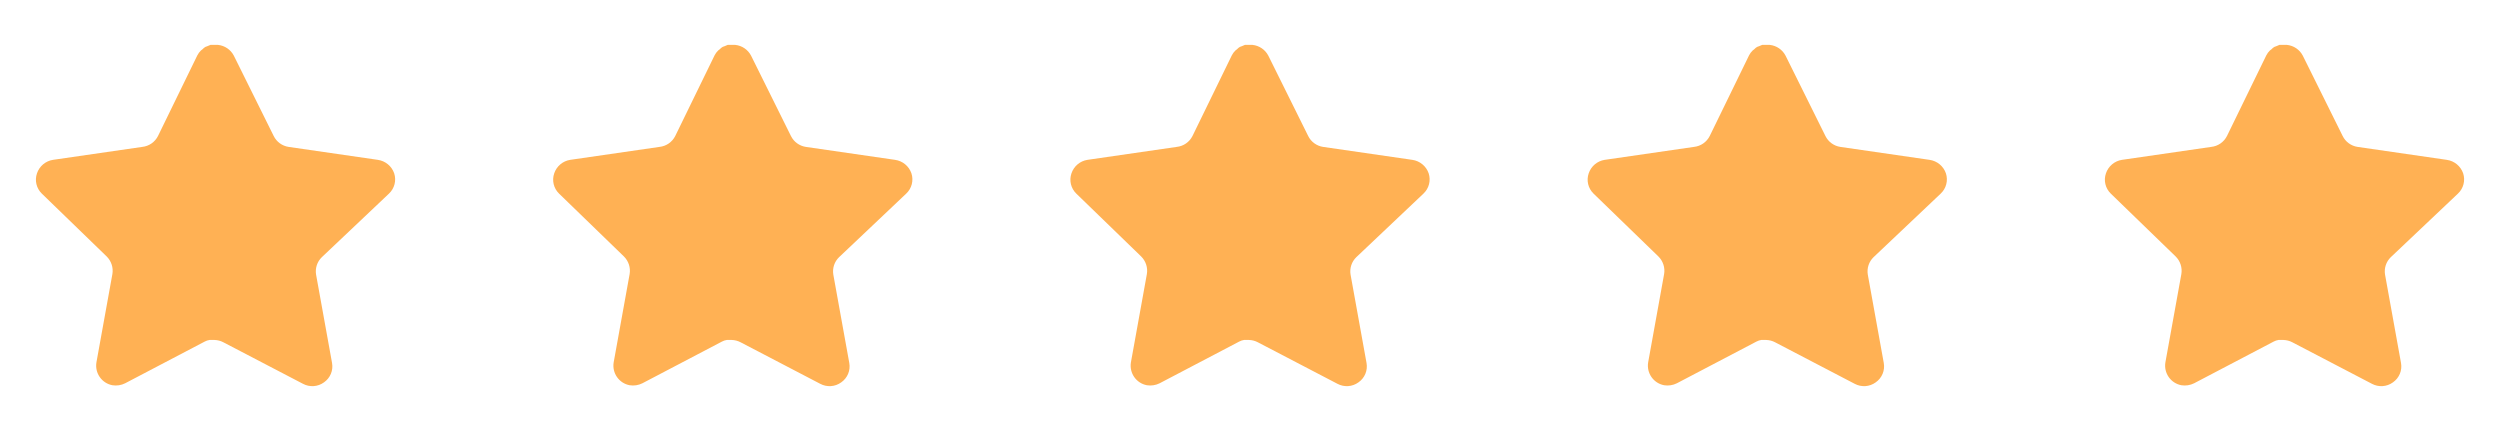 <svg width="116" height="20" viewBox="0 0 116 20" fill="none" xmlns="http://www.w3.org/2000/svg">
<path d="M14.932 11.934C14.716 12.143 14.617 12.445 14.666 12.742L15.407 16.842C15.47 17.189 15.323 17.541 15.032 17.742C14.747 17.95 14.368 17.975 14.057 17.808L10.366 15.883C10.238 15.815 10.095 15.778 9.95 15.774H9.724C9.645 15.786 9.569 15.811 9.499 15.849L5.807 17.784C5.625 17.875 5.418 17.908 5.215 17.875C4.722 17.782 4.393 17.312 4.474 16.816L5.215 12.716C5.265 12.417 5.165 12.113 4.95 11.9L1.94 8.983C1.689 8.739 1.601 8.373 1.716 8.042C1.828 7.712 2.113 7.471 2.457 7.417L6.599 6.816C6.914 6.784 7.19 6.592 7.332 6.309L9.157 2.567C9.2 2.483 9.256 2.407 9.324 2.342L9.399 2.284C9.438 2.24 9.483 2.204 9.533 2.175L9.624 2.142L9.765 2.083H10.116C10.43 2.116 10.705 2.304 10.85 2.583L12.699 6.309C12.832 6.581 13.091 6.77 13.39 6.816L17.532 7.417C17.882 7.467 18.175 7.708 18.29 8.042C18.4 8.376 18.305 8.743 18.049 8.983L14.932 11.934Z" fill="#FFB154"/>
<path d="M38.932 11.934C38.716 12.143 38.617 12.445 38.666 12.742L39.407 16.842C39.47 17.189 39.323 17.541 39.032 17.742C38.747 17.95 38.368 17.975 38.057 17.808L34.366 15.883C34.238 15.815 34.095 15.778 33.95 15.774H33.724C33.645 15.786 33.569 15.811 33.499 15.849L29.807 17.784C29.625 17.875 29.418 17.908 29.215 17.875C28.722 17.782 28.393 17.312 28.474 16.816L29.215 12.716C29.265 12.417 29.165 12.113 28.95 11.9L25.94 8.983C25.689 8.739 25.601 8.373 25.716 8.042C25.828 7.712 26.113 7.471 26.457 7.417L30.599 6.816C30.914 6.784 31.19 6.592 31.332 6.309L33.157 2.567C33.2 2.483 33.256 2.407 33.324 2.342L33.399 2.284C33.438 2.24 33.483 2.204 33.533 2.175L33.624 2.142L33.765 2.083H34.116C34.43 2.116 34.705 2.304 34.85 2.583L36.699 6.309C36.832 6.581 37.091 6.77 37.39 6.816L41.532 7.417C41.882 7.467 42.175 7.708 42.29 8.042C42.4 8.376 42.305 8.743 42.049 8.983L38.932 11.934Z" fill="#FFB154"/>
<path d="M62.932 11.934C62.716 12.143 62.617 12.445 62.666 12.742L63.407 16.842C63.47 17.189 63.323 17.541 63.032 17.742C62.747 17.95 62.368 17.975 62.057 17.808L58.366 15.883C58.238 15.815 58.095 15.778 57.95 15.774H57.724C57.645 15.786 57.569 15.811 57.499 15.849L53.807 17.784C53.625 17.875 53.418 17.908 53.215 17.875C52.722 17.782 52.393 17.312 52.474 16.816L53.215 12.716C53.265 12.417 53.165 12.113 52.95 11.9L49.94 8.983C49.689 8.739 49.601 8.373 49.716 8.042C49.828 7.712 50.113 7.471 50.457 7.417L54.599 6.816C54.914 6.784 55.19 6.592 55.332 6.309L57.157 2.567C57.2 2.483 57.256 2.407 57.324 2.342L57.399 2.284C57.438 2.24 57.483 2.204 57.533 2.175L57.624 2.142L57.765 2.083H58.116C58.43 2.116 58.705 2.304 58.85 2.583L60.699 6.309C60.832 6.581 61.091 6.77 61.39 6.816L65.532 7.417C65.882 7.467 66.175 7.708 66.29 8.042C66.4 8.376 66.305 8.743 66.049 8.983L62.932 11.934Z" fill="#FFB154"/>
<path d="M86.932 11.934C86.716 12.143 86.617 12.445 86.666 12.742L87.407 16.842C87.47 17.189 87.323 17.541 87.032 17.742C86.747 17.95 86.368 17.975 86.057 17.808L82.366 15.883C82.238 15.815 82.095 15.778 81.95 15.774H81.724C81.645 15.786 81.569 15.811 81.499 15.849L77.807 17.784C77.625 17.875 77.418 17.908 77.215 17.875C76.722 17.782 76.393 17.312 76.474 16.816L77.215 12.716C77.265 12.417 77.165 12.113 76.95 11.9L73.94 8.983C73.689 8.739 73.601 8.373 73.716 8.042C73.828 7.712 74.113 7.471 74.457 7.417L78.599 6.816C78.914 6.784 79.19 6.592 79.332 6.309L81.157 2.567C81.2 2.483 81.256 2.407 81.324 2.342L81.399 2.284C81.438 2.24 81.483 2.204 81.533 2.175L81.624 2.142L81.765 2.083H82.116C82.43 2.116 82.705 2.304 82.85 2.583L84.699 6.309C84.832 6.581 85.091 6.77 85.39 6.816L89.532 7.417C89.882 7.467 90.175 7.708 90.29 8.042C90.4 8.376 90.305 8.743 90.049 8.983L86.932 11.934Z" fill="#FFB154"/>
<path d="M110.932 11.934C110.716 12.143 110.617 12.445 110.666 12.742L111.407 16.842C111.47 17.189 111.323 17.541 111.032 17.742C110.747 17.95 110.368 17.975 110.057 17.808L106.366 15.883C106.238 15.815 106.095 15.778 105.95 15.774H105.724C105.645 15.786 105.569 15.811 105.499 15.849L101.807 17.784C101.625 17.875 101.418 17.908 101.215 17.875C100.722 17.782 100.393 17.312 100.474 16.816L101.215 12.716C101.265 12.417 101.165 12.113 100.95 11.9L97.94 8.983C97.689 8.739 97.601 8.373 97.716 8.042C97.828 7.712 98.113 7.471 98.457 7.417L102.599 6.816C102.914 6.784 103.19 6.592 103.332 6.309L105.157 2.567C105.2 2.483 105.256 2.407 105.324 2.342L105.399 2.284C105.438 2.24 105.483 2.204 105.533 2.175L105.624 2.142L105.765 2.083H106.116C106.43 2.116 106.705 2.304 106.85 2.583L108.699 6.309C108.832 6.581 109.091 6.77 109.39 6.816L113.532 7.417C113.882 7.467 114.175 7.708 114.29 8.042C114.4 8.376 114.305 8.743 114.049 8.983L110.932 11.934Z" fill="#FFB154"/>
</svg>
